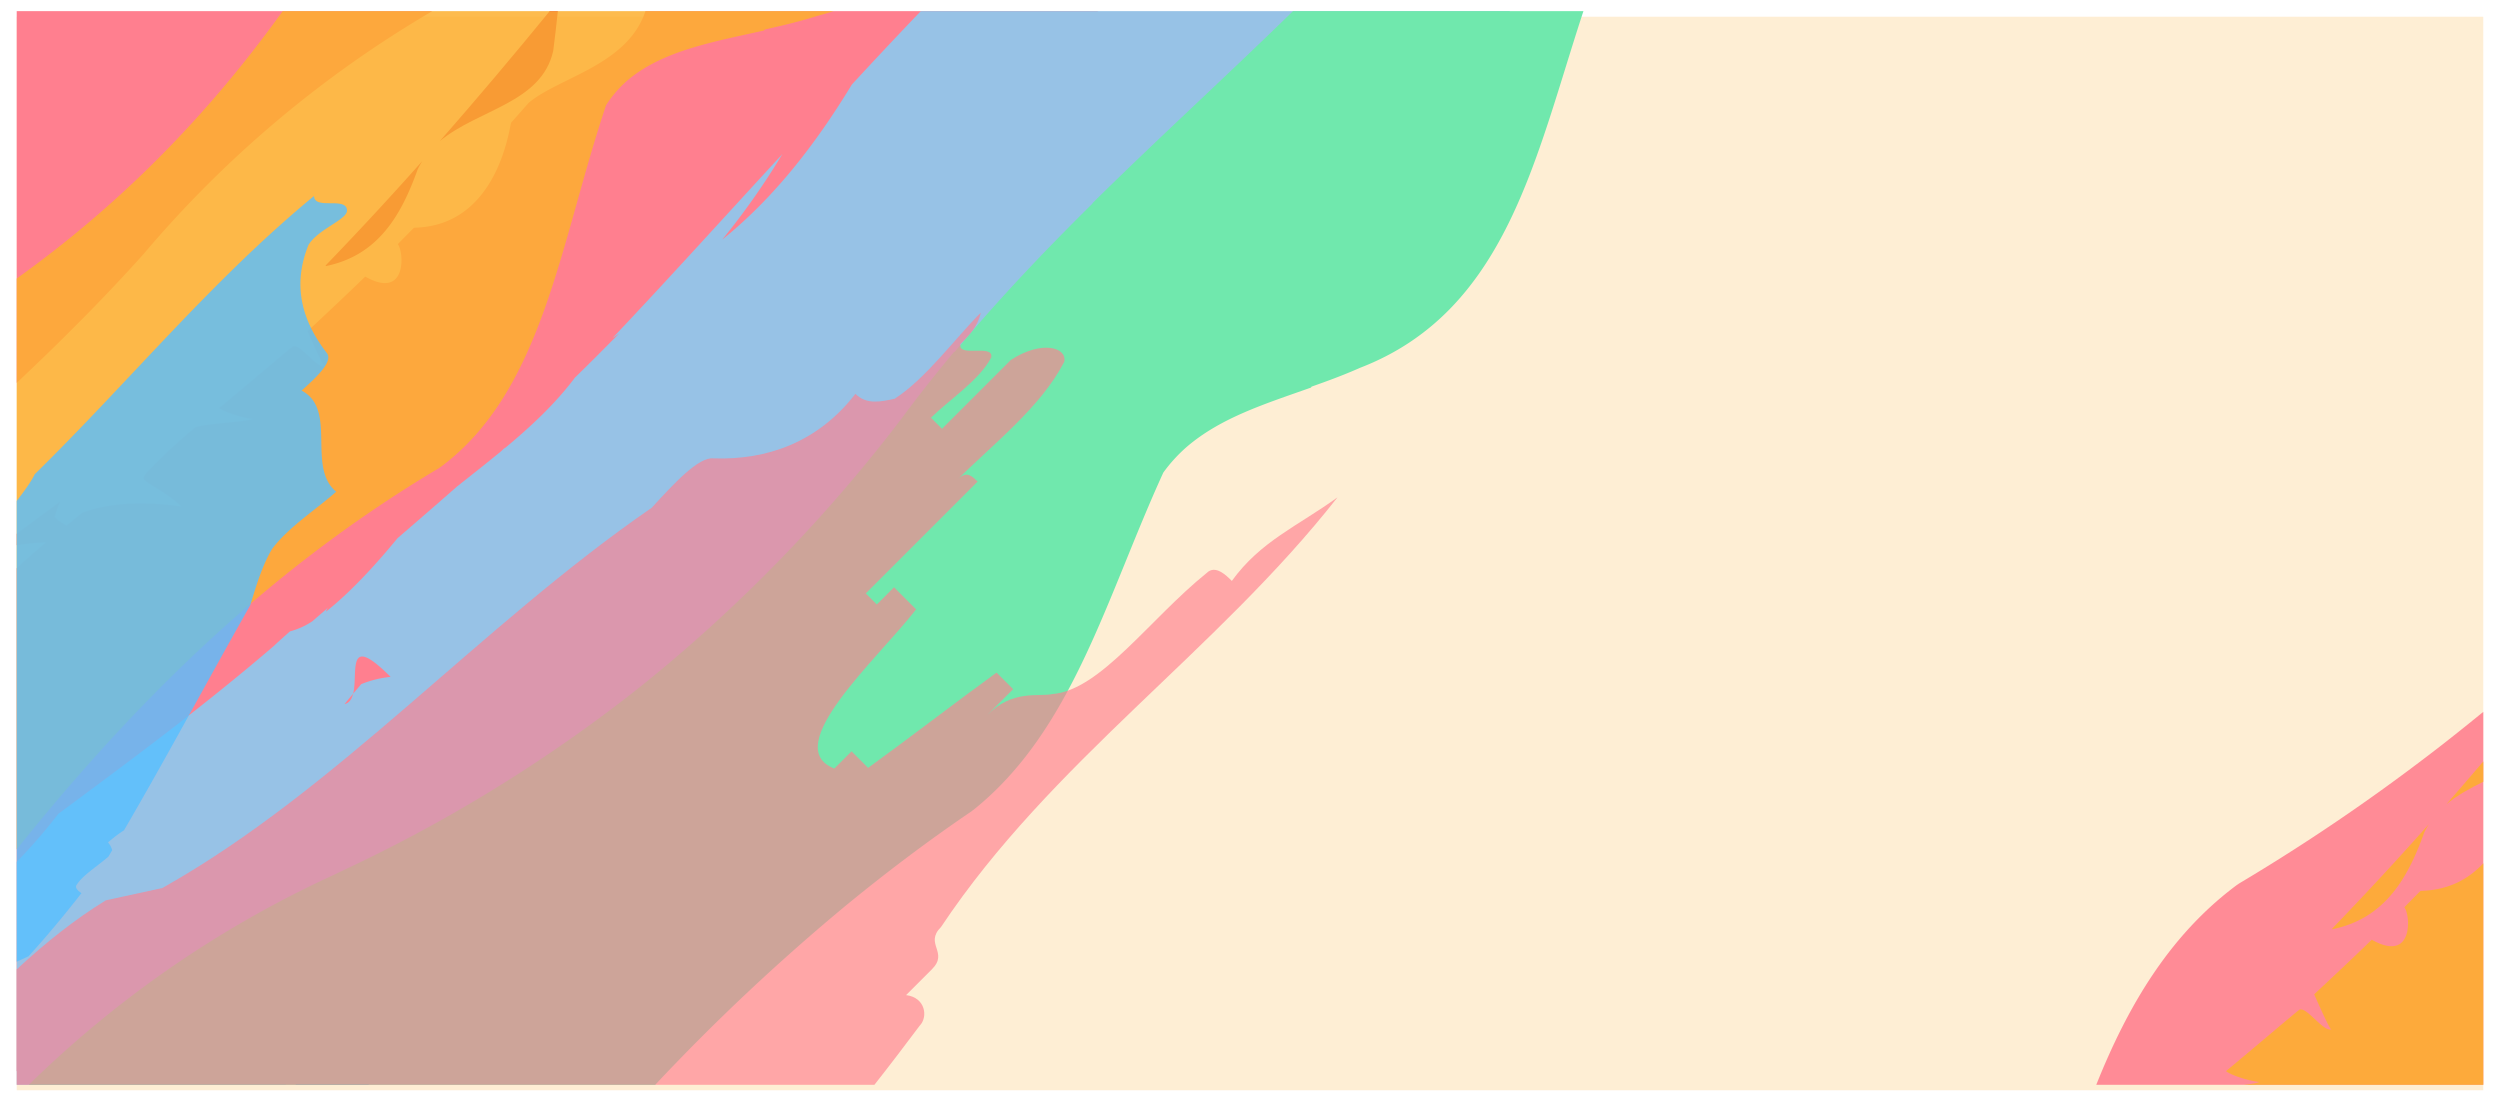 <svg xmlns="http://www.w3.org/2000/svg" xmlns:xlink="http://www.w3.org/1999/xlink" width="1346" height="596" viewBox="0 0 1346 596">
  <defs>
    <filter id="Rectángulo_407911" x="0" y="0" width="1346" height="596" filterUnits="userSpaceOnUse">
      <feOffset dy="3" input="SourceAlpha"/>
      <feGaussianBlur stdDeviation="3" result="blur"/>
      <feFlood flood-opacity="0.161"/>
      <feComposite operator="in" in2="blur"/>
      <feComposite in="SourceGraphic"/>
    </filter>
    <clipPath id="clip-path">
      <rect id="Rectángulo_407904" data-name="Rectángulo 407904" width="208.37" height="200.799" fill="#ff7f8f"/>
    </clipPath>
    <clipPath id="clip-path-2">
      <rect id="Rectángulo_407905" data-name="Rectángulo 407905" width="138.534" height="174.083" fill="#fdaf2f"/>
    </clipPath>
    <clipPath id="clip-path-3">
      <rect id="Rectángulo_407906" data-name="Rectángulo 407906" width="439.732" height="451.305" fill="#fdaf2f"/>
    </clipPath>
    <clipPath id="clip-path-4">
      <rect id="Rectángulo_407907" data-name="Rectángulo 407907" width="711.116" height="415.722" fill="none"/>
    </clipPath>
    <clipPath id="clip-path-5">
      <rect id="Rectángulo_407908" data-name="Rectángulo 407908" width="177.822" height="412.273" fill="none"/>
    </clipPath>
  </defs>
  <g id="Grupo_1158919" data-name="Grupo 1158919" transform="translate(-127 -2998)">
    <g transform="matrix(1, 0, 0, 1, 127, 2998)" filter="url(#Rectángulo_407911)">
      <rect id="Rectángulo_407911-2" data-name="Rectángulo 407911" width="1328" height="578" transform="translate(9 6)" fill="#feeed4"/>
    </g>
    <g id="Grupo_1153170" data-name="Grupo 1153170">
      <g id="Grupo_1153157" data-name="Grupo 1153157" transform="translate(1255.63 3381.252)" opacity="0.89">
        <g id="Grupo_1153156" data-name="Grupo 1153156">
          <g id="Grupo_1153155" data-name="Grupo 1153155" clip-path="url(#clip-path)">
            <path id="Trazado_987688" data-name="Trazado 987688" d="M572.14,122.57v200.8H363.77c17.236-43.151,39.858-80.917,75.654-107.54a7.036,7.036,0,0,1,.739-.462,3.46,3.46,0,0,1,.677-.492,1059.352,1059.352,0,0,0,102.769-69.683c2.185-1.662,4.371-3.324,6.494-4.986.185-.154.369-.277.585-.462q10.85-8.495,21.453-17.174" transform="translate(-363.77 -122.57)" fill="#ff7f8f"/>
          </g>
        </g>
      </g>
      <g id="Grupo_1153160" data-name="Grupo 1153160" transform="translate(1325.466 3407.968)" opacity="0.88">
        <g id="Grupo_1153159" data-name="Grupo 1153159">
          <g id="Grupo_1153158" data-name="Grupo 1153158" clip-path="url(#clip-path-2)">
            <path id="Trazado_987689" data-name="Trazado 987689" d="M444.914,131.25v10.926c-7.11,3.509-14.066,7.264-19.914,12.158q10.065-11.5,19.914-23.084" transform="translate(-306.38 -131.25)" fill="#fdaf2f"/>
            <path id="Trazado_987690" data-name="Trazado 987690" d="M454.51,146.954a37.743,37.743,0,0,1,2.61-4.743q-25.475,28.675-52.08,56.242a1.119,1.119,0,0,1,.083.354c28.036-5.722,40.468-27.03,49.387-51.853" transform="translate(-347.854 -108.475)" fill="#fdaf2f"/>
            <path id="Trazado_987691" data-name="Trazado 987691" d="M524.994,149.06V268.327H396.063c4.371-.492,7.725-.985,8.31-1.57-2.493.123-14.25-2.924-17.913-5.786,12.742-10.526,38.873-32.81,39.581-33.087,3.878-1.631,12.588,11.727,17.021,10.649-1.57-1.57-9.11-18.929-9.11-18.929s20.837-19.421,30.994-29.393c22.684,12.835,20.9-13.358,17.544-17.451,2.862-2.955,5.756-5.848,8.649-8.8a2.734,2.734,0,0,0,.462-.062c15.081-.4,25.792-6.617,33.395-14.835" transform="translate(-386.46 -94.243)" fill="#fdaf2f"/>
          </g>
        </g>
      </g>
      <path id="Trazado_987692" data-name="Trazado 987692" d="M223.76,0A600.917,600.917,0,0,0,68.3,130.778c-21.976,24.5-44.906,47.337-68.3,69.344V0Z" transform="translate(136 3004)" fill="#ff7f8f"/>
      <path id="Trazado_987693" data-name="Trazado 987693" d="M137.588,0c-.769,7.2-1.57,14.374-2.493,21.391-6.31,28.224-40.474,31.394-61.1,48.63Q104.148,35.58,133.187,0Z" transform="translate(289.761 3004)" fill="#dd2753"/>
      <path id="Trazado_987694" data-name="Trazado 987694" d="M103.51,30.954a37.738,37.738,0,0,1,2.61-4.743Q80.645,54.886,54.04,82.453a1.237,1.237,0,0,1,.083.354c28.036-5.722,40.468-27.03,49.387-51.853" transform="translate(248.287 3058.463)" fill="#dd2753"/>
      <path id="Trazado_987695" data-name="Trazado 987695" d="M582.329,0c-17.144,14.466-33.795,29.424-50.169,44.721-23.084,21.576-45.491,43.859-67.5,66.451a52.75,52.75,0,0,0-5.879,3.047c-20.683,13.45-32.933,29.947-52.447,42.351a100.941,100.941,0,0,1-16.59,8.556c3.97,4,7.972,7.941,13.389,10.5-2.893,3.109-5.848,6.186-8.741,9.3-6.033,1.231-23.422-9.357-11.788,12.588-4.124,4.371-8.218,8.741-12.342,13.081-9.7-.739-20.345-4.217-32.41-11.665q6.787,6.74,13.6,13.573c4.771,13.358-8.556,8.587-12.835,12.865,2.4,2.432,6.156,6.186,8.772,9.48-31.025,8.833-47.46,49-52.631,54.2a103.709,103.709,0,0,0-14.866,2.647c-8.556,2.308-26.193,5.663-25.854,21.176-12.588,11.419-41.859,28.716-45.429,43.767-.462-1.97-.985-4.217-1.6-6.71.492,4.217.923,7.633,1.262,10.034a13.555,13.555,0,0,1,.339-3.324c1.847,8.033,2.278,11.419.462,7.141-6.956,1.908-13.327,4.463-18.252,9.387,5.509,5.509,14.1,21.7,13.82,22.376-3.478,10.4-7.6,20.591-11.911,30.717-14.158,3.386-33.61,1.631-44.259,7.356-6.433,6.433-12.619,21.668-16.651,34.749.185,6.525,11.173,12.127,20.591,18.313-1.939.985-20.191,9.972-27.454,13.419-5.509,2.678-86.765,33.087-111.172,68.174-2.185,1.97-4.34,3.97-6.494,5.971-2.524-1.323-5.048-2.647-7.295-3.6V299.967c5.171-4.74,10.465-9.387,15.82-13.973A106.037,106.037,0,0,0,0,287.533v-6.125c9.049-6.679,19.821-14.62,23.33-17.236a37.067,37.067,0,0,0-2.678,7.356c-1.108,1.077,1.847,2.862,6.156,5.54,2.924-2.339,5.756-4.771,8.71-7.079,14.374-5.078,31.948-6.31,53.247-3.2-9.049-9.049-22.407-13.82-20.252-15.943.646-2.708,19.544-20.221,27.824-26.808,6.987-2.124,29.086-2.955,30.717-4.586-2.493.123-14.25-2.924-17.913-5.786,12.742-10.526,38.873-32.81,39.581-33.087,3.878-1.631,12.588,11.727,17.021,10.649-1.57-1.57-9.11-18.929-9.11-18.929s20.837-19.421,30.994-29.393c22.684,12.835,20.9-13.358,17.544-17.451,2.862-2.955,5.756-5.848,8.649-8.8a2.732,2.732,0,0,0,.462-.062c45.337-1.17,51.031-55.094,51.954-56.632,3.17-3.478,6.248-7.079,9.418-10.619C292.088,35.549,328.837,29.116,338.5,0Z" transform="translate(136 3004)" fill="#ff7f8f"/>
      <path id="Trazado_987696" data-name="Trazado 987696" d="M147.457,171.48q-29.547,25.208-59.495,50.261H48.75c12.1-16.774,27.024-30.471,48.384-37.334,14.343-5.017,32.256-8.741,50.323-12.927" transform="translate(237.295 3360.31)" fill="#2ca5ff"/>
      <path id="Trazado_987697" data-name="Trazado 987697" d="M101.368,178.673q21.376-18.86,42.668-37.885c-16.423,9.7-31.65,21.53-42.668,37.885" transform="translate(346.628 3296.536)" fill="#2ca5ff"/>
      <path id="Trazado_987698" data-name="Trazado 987698" d="M486.762,0q-18.836,19.667-37.15,39.55c-19.544,32.194-41.982,61.065-69.775,83.471a396.9,396.9,0,0,0,32.379-46.045c-30.009,32.5-59.741,65.527-91.412,99.014,1.17-.708,2.247-1.57,3.416-2.308-7.756,7.849-15.543,15.728-23.669,23.607-10.711,14.312-24.13,26.716-38.227,38.412.277-.339.554-.646.8-.985l-2.308,2.216c-7.879,6.494-15.943,12.8-23.853,19.083-7.51,6.648-19.206,16.743-31.948,27.762-2.647,3.139-20.652,25.546-38.5,39.489a6.5,6.5,0,0,1,1.077-2.062c-2.77,2.4-5.6,4.832-8.433,7.295a40.653,40.653,0,0,1-12.065,5.448c-4.309,3.817-7.356,6.556-8.526,7.725C99.938,374.851,60.6,403.845,22.376,432.192A296.911,296.911,0,0,1,0,458.015V578.051H144.751c12.742-19.267,28.532-35.211,52.139-42.782,14.374-5.017,32.256-8.772,50.354-12.927q51.616-44,102.185-88.55c11.019-16.374,26.223-28.193,42.659-37.888C524.712,277.376,654.166,154.077,788.453,19.76c2.739-2.739,8.864-10.311,15.574-19.76ZM185.5,362.325c-1.477,1.754-2.955,3.478-4.4,5.2-.708,2.8-2,4.986-4.586,5.54,1.477-1.878,3.078-3.693,4.586-5.54a20.167,20.167,0,0,0,.616-3.54c1.046-10.188-1.6-23.73,12.65-11.942,2,1.631,4.247,3.724,6.925,6.371a58.773,58.773,0,0,0-15.789,3.909" transform="translate(136 3004)" fill="#97c2e6"/>
      <g id="Grupo_1153163" data-name="Grupo 1153163" transform="translate(136 3004)" opacity="0.85">
        <g id="Grupo_1153162" data-name="Grupo 1153162">
          <g id="Grupo_1153161" data-name="Grupo 1153161" clip-path="url(#clip-path-3)">
            <path id="Trazado_987699" data-name="Trazado 987699" d="M439.732,0c-2.647.893-5.386,1.693-8.218,2.432-9.48,3.016-19.175,5.325-28.778,7.448-.092.185-.216.369-.308.523-27.27,6.094-53.862,10.742-72.76,26.162A62.641,62.641,0,0,0,317.326,50.6c-24.715,73.468-33.764,153.677-88.95,194.736-.185.123-.339.215-.492.308a4.4,4.4,0,0,1-.462.339,712.219,712.219,0,0,0-69.559,47.153c-1.477,1.139-2.955,2.247-4.4,3.386-.123.092-.246.185-.4.308C95.721,341.611,45.737,394.18,0,451.305V143.951C54.6,104.924,102.154,57.186,143.182,0Z" fill="#fdaf2f"/>
          </g>
        </g>
      </g>
      <path id="Trazado_987700" data-name="Trazado 987700" d="M839.111,0c-26.039,79.132-41.428,161.587-120.252,192.027-8.68,3.847-17.421,7.079-26.1,10.126a5.016,5.016,0,0,0-.339.523c-24.623,8.741-48.507,16.128-66.943,31.979a83.187,83.187,0,0,0-12.558,13.789c-30.809,67.4-48.753,138.719-102.185,181.562-.185.123-.369.246-.585.4-.092.092-.215.185-.308.277-23.453,15.913-45.891,32.871-67.59,50.661A1127.111,1127.111,0,0,0,339.36,578.051H2.12a578.607,578.607,0,0,1,161.341-111.7c3.724-1.693,7.356-3.509,11.08-5.263a807.776,807.776,0,0,0,142.32-86.149c1.354-1.016,2.709-2.062,4.063-3.078q7.248-5.586,14.343-11.3c2.862-2.339,5.694-4.678,8.526-7.048,1.693-1.385,3.355-2.77,5.017-4.186a833.591,833.591,0,0,0,123.7-130.655c8.957-12.158,18.252-23.853,27.793-35.272.092.031.154.062.246.092,23.576-28.316,48.63-54.6,74.33-79.993h-.216C610.242,68.359,647.022,34.9,682.725,0Z" transform="translate(140.405 3004)" fill="#70e8ad"/>
      <g id="Grupo_1153166" data-name="Grupo 1153166" transform="translate(136 3166.329)" opacity="0.65">
        <g id="Grupo_1153165" data-name="Grupo 1153165">
          <g id="Grupo_1153164" data-name="Grupo 1153164" clip-path="url(#clip-path-4)">
            <path id="Trazado_987701" data-name="Trazado 987701" d="M654.222,197.184c-2.97-2.97-8.913-8.913-13.549-4.278-30.779,24.817-57.254,63.185-83.05,65.18-7.6,1.668-21.151-2.638-35.057,11.268q6.962-6.958,13.906-13.906c-2.976-2.973-8.923-8.92-8.923-8.92-21.5,15.568-47.657,35.749-69.153,51.308l-8.913-8.913-9.261,9.261c-30.1-11.579,23.829-59.559,44.016-85.7l-11.893-11.9-9.271,9.27-5.946-5.946c21.4-21.406,40.067-40.071,60.209-60.209-2.967-2.967-5.956-5.956-10.585-1.327,18.535-18.535,44.684-38.71,57.251-63.194,1.656-7.6-11.9-11.9-28.759-.979l-37.067,37.067-5.949-5.946c9.271-9.27,26.134-20.2,32.434-32.431,1.653-7.618-18.2.339-16.54-7.261,4.638-4.641,9.274-9.277,10.939-16.894C505.146,66.659,489.6,88.158,472.718,99.087c-7.6,1.659-15.22,3.309-21.157-2.632-20.175,26.119-47.627,35.725-76.4,34.752-7.919-1-21.222,13.41-33.238,26.546C249.423,221.469,172.51,309.7,78.405,362.511c-7.612,1.659-22.813,4.986-30.437,6.642C31.493,379.236,15.365,392.068,0,406.327v62.136H461.791c8.353-10.588,16.451-21.28,24.312-31.757,4.629-4.629,3.306-15.214-7.267-16.528q6.944-6.944,13.9-13.9c9.258-9.261-4.309-13.564,4.952-22.825,59.261-89,148.245-148.245,213.427-231.279-21.493,15.574-41.348,23.518-56.894,45.007" transform="translate(0 -52.741)" fill="#ff7f8f"/>
          </g>
        </g>
      </g>
      <g id="Grupo_1153169" data-name="Grupo 1153169" transform="translate(136 3103.516)" opacity="0.81">
        <g id="Grupo_1153168" data-name="Grupo 1153168">
          <g id="Grupo_1153167" data-name="Grupo 1153167" clip-path="url(#clip-path-5)">
            <path id="Trazado_987702" data-name="Trazado 987702" d="M160.079,32.333c-55.358,45.648-99.008,99.4-150.368,149.8C8.224,185.339,4.826,190.3,0,196.53V444.6c2.145-.963,4.291-1.939,6.417-2.961Q21.288,425.19,34.838,407.7c-1.776-1.259-3.293-2.539-2.8-4.118,3.226-5.389,10.674-9.834,17.319-15.525.677-1.151,1.351-2.305,2.025-3.426a9.819,9.819,0,0,0-2.222-4.26,75.075,75.075,0,0,1,8.6-6.528c22.394-38.316,43.835-78.534,67.99-121.2,3.3-10.852,6.608-21.708,11.711-30.218,8.556-11.594,24.183-21.619,34.543-30.883-16.079-13.275.886-44.256-18.639-54.447,6.9-6.174,17.276-15.435,13.663-20.12C156.2,102.945,147.029,83.5,157.084,58.7c5.109-8.516,20.825-13.61,20.739-18.529-.157-7.762-17.587-.08-17.744-7.842" transform="translate(0 -32.333)" fill="#57bfff"/>
          </g>
        </g>
      </g>
    </g>
  </g>
</svg>
